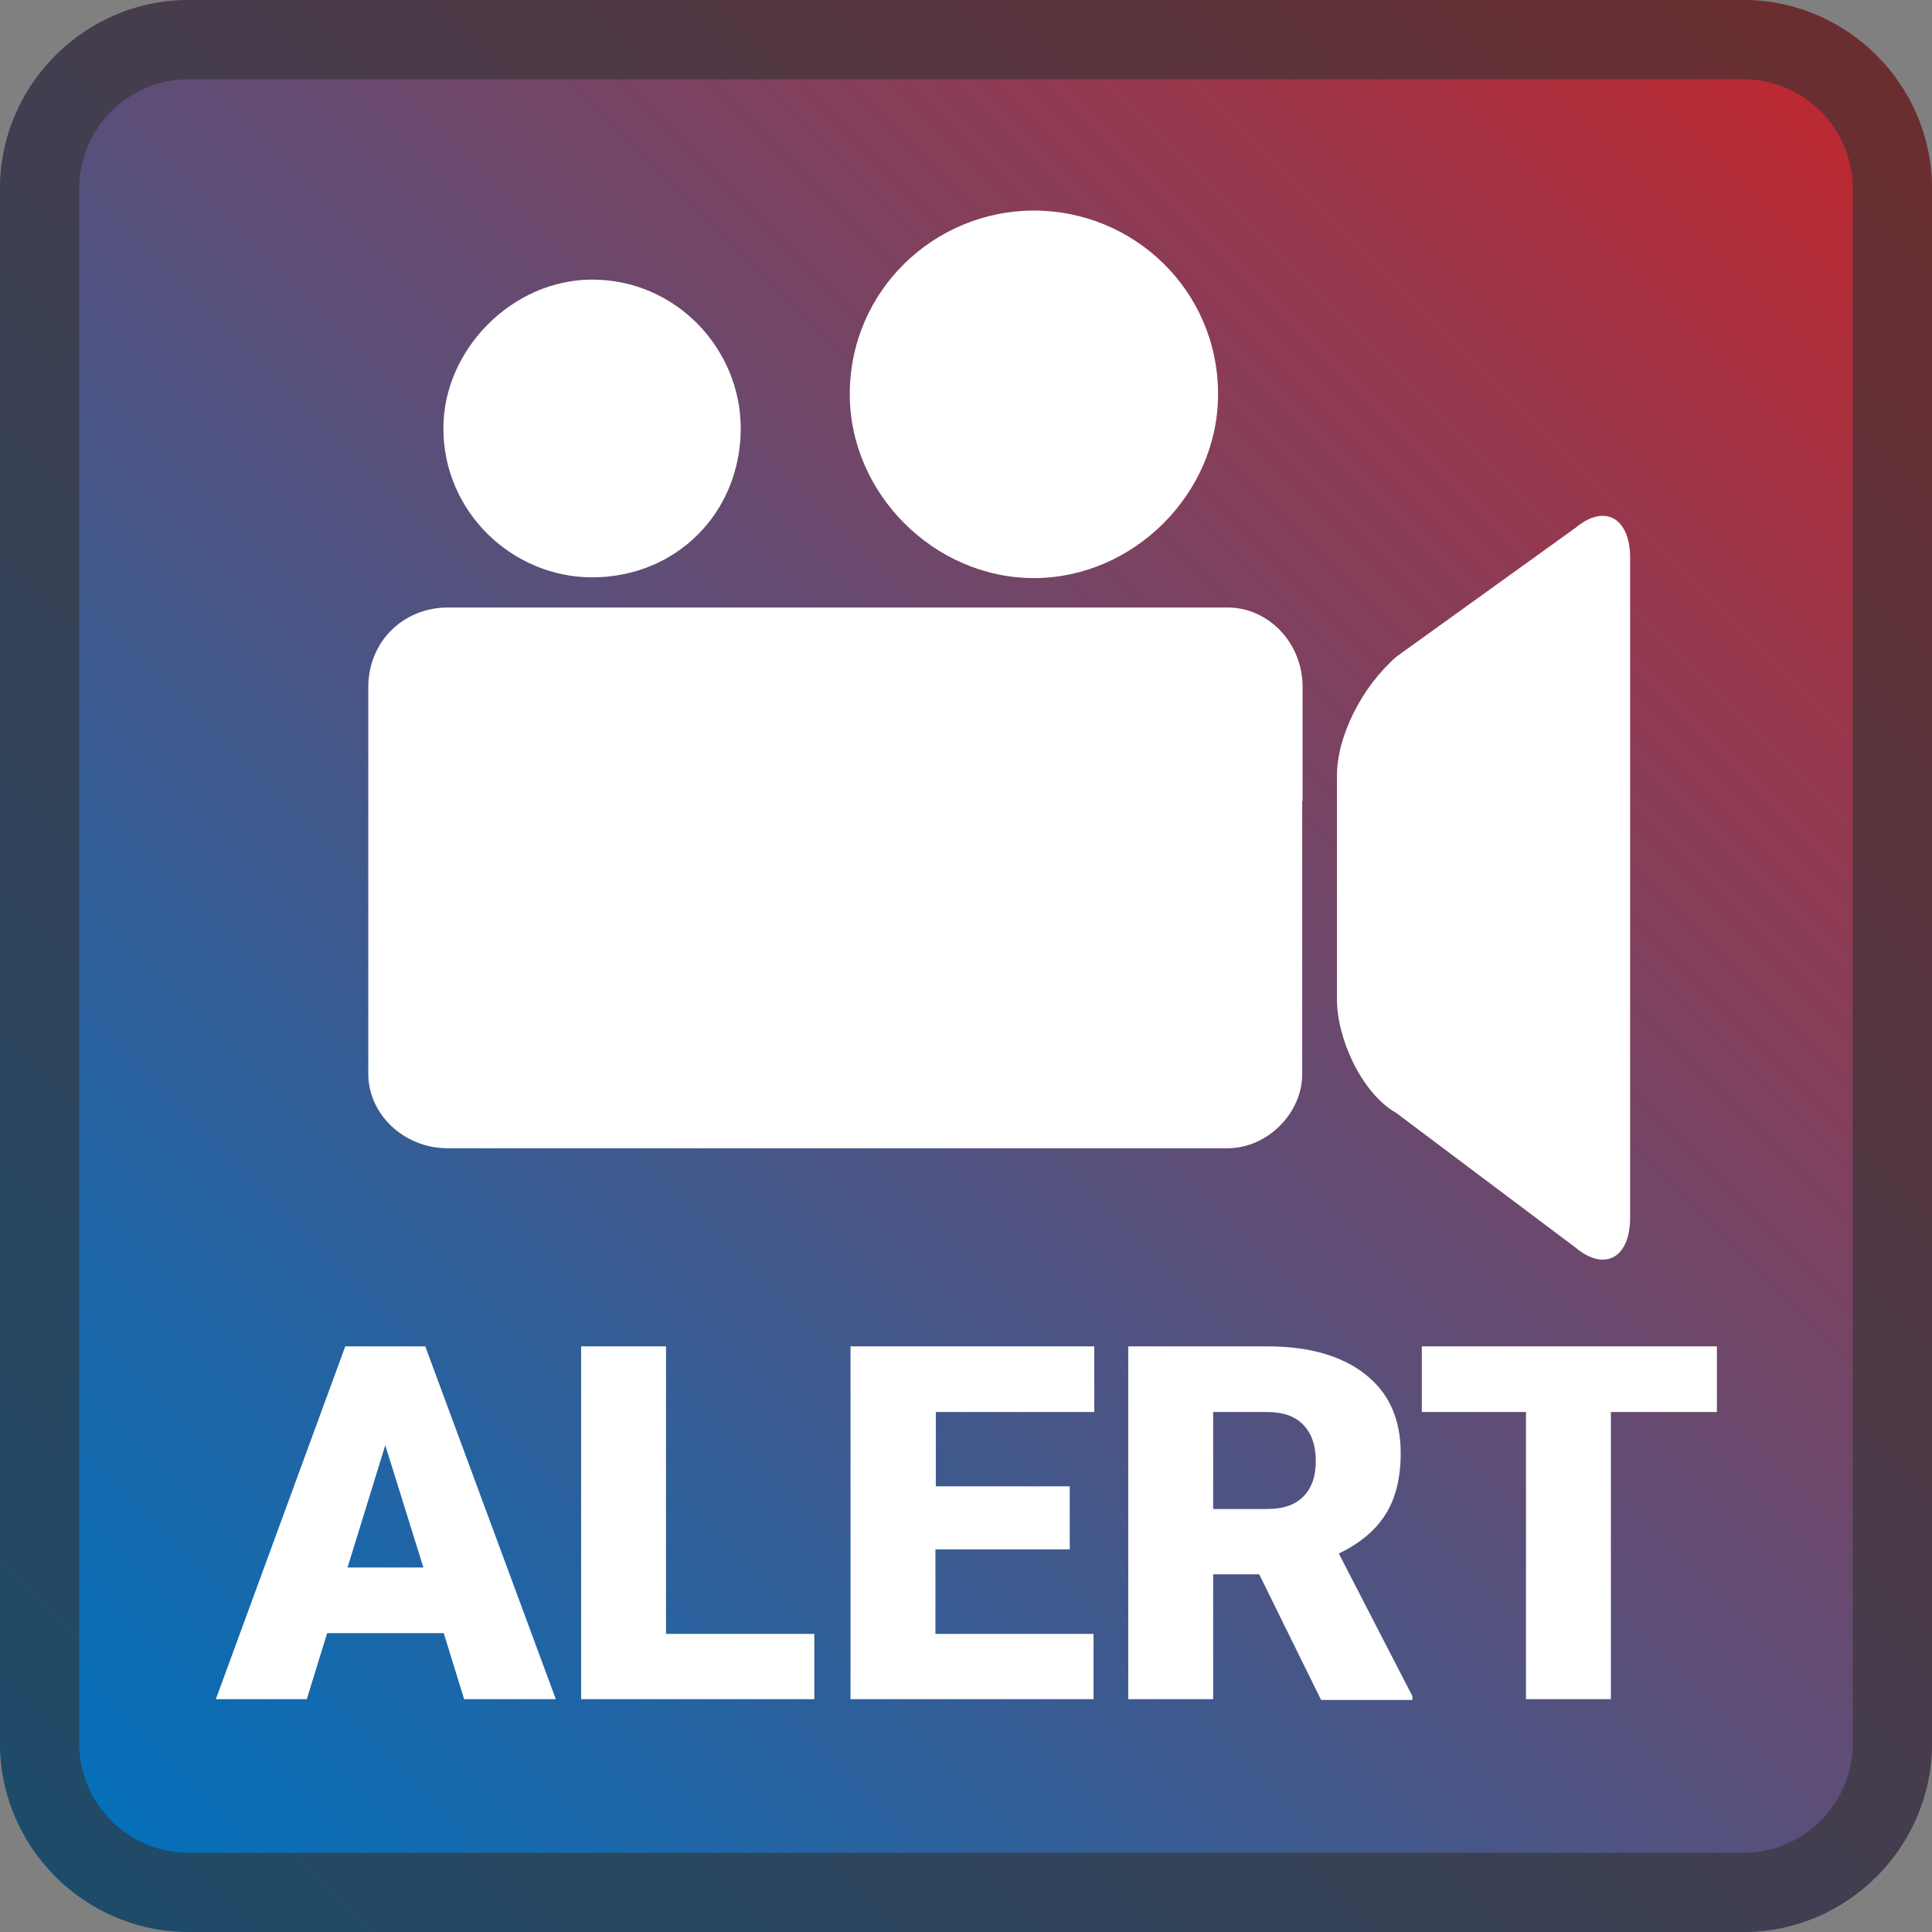 <?xml version="1.0" encoding="utf-8"?>
<!-- Generator: Adobe Illustrator 21.1.0, SVG Export Plug-In . SVG Version: 6.00 Build 0)  -->
<svg version="1.1" id="Layer_1" xmlns="http://www.w3.org/2000/svg" xmlns:xlink="http://www.w3.org/1999/xlink" x="0px" y="0px"
	 viewBox="0 0 512 512" style="enable-background:new 0 0 512 512;" xml:space="preserve">
<rect x="0" y="0" width="512" height="512" fill="#808080" stroke="none"/>
<style type="text/css">
	.st0{fill-rule:evenodd;clip-rule:evenodd;fill:url(#SVGID_1_);}
	.st1{opacity:0.6;fill:#333333;}
	.st2{fill-rule:evenodd;clip-rule:evenodd;fill:#FFFFFF;}
	.st3{fill:#FFFFFF;}
</style>
<linearGradient id="SVGID_1_" gradientUnits="userSpaceOnUse" x1="14.688" y1="497.312" x2="497.312" y2="14.688">
	<stop  offset="0" style="stop-color:#0071BC"/>
	<stop  offset="0.178" style="stop-color:#1D66A7"/>
	<stop  offset="0.565" style="stop-color:#674A70"/>
	<stop  offset="1" style="stop-color:#C1272D"/>
</linearGradient>
<path class="st0" d="M462,512H50c-27.5,0-50-22.5-50-50V50C0,22.5,22.5,0,50,0h412c27.5,0,50,22.5,50,50v412
	C512,489.5,489.5,512,462,512z"/>
<path class="st1" d="M462,21c16,0,29,13,29,29v412c0,16-13,29-29,29H50c-16,0-29-13-29-29V50c0-16,13-29,29-29H462 M462,0H50
	C22.5,0,0,22.5,0,50v412c0,27.5,22.5,50,50,50h412c27.5,0,50-22.5,50-50V50C512,22.5,489.5,0,462,0L462,0z"/>
<g>
	<path class="st2" d="M345.2,212.3v-30.2c0-12-9.3-21.1-19.8-21.1h-52.7H150.3h-31.6c-11.9,0-21.1,9.1-21.1,21.1v102.5
		c0,10.5,9.2,19.7,21.1,19.7h206.6c10.5,0,19.8-9.2,19.8-19.7V253V212.3z M417.5,139.9c7.9-6.6,14.5-2.5,14.5,7.9v174.9
		c0,10.5-6.6,14.5-14.5,7.9L370.1,295c-9.2-5.2-15.8-19.7-15.8-30.2v-59.2c0-10.5,6.6-23.6,15.8-31.6L417.5,139.9z M156.9,74.1
		c-21.1,0-39.4,18.5-39.4,39.4c0,22.3,18.4,39.5,39.4,39.5c22.4,0,39.4-17.2,39.4-39.5C196.3,92.6,179.3,74.1,156.9,74.1L156.9,74.1
		z M274,55.8c-26.3,0-48.8,21.1-48.8,48.7c0,26.3,22.4,48.7,48.8,48.7c26.3,0,48.8-22.3,48.8-48.7C322.8,76.9,300.4,55.8,274,55.8
		L274,55.8z"/>
</g>
<g>
	<path class="st3" d="M117.6,432.8H86.7l-5.4,17.5H57.2l34.3-93.5h21.2l34.6,93.5H123L117.6,432.8z M92.1,415.4h20.1L102.1,383
		L92.1,415.4z"/>
	<path class="st3" d="M176.6,433h39.2v17.3h-61.8v-93.5h22.5V433z"/>
	<path class="st3" d="M283.4,410.6h-35.5V433h41.9v17.3h-64.4v-93.5h64.6v17.4h-42v19.7h35.5V410.6z"/>
	<path class="st3" d="M333.7,417.2h-12.2v33.1H299v-93.5h36.8c11.1,0,19.8,2.5,26,7.4c6.3,4.9,9.4,11.9,9.4,20.9
		c0,6.5-1.3,11.9-4,16.2s-6.8,7.7-12.4,10.4l19.5,37.8v1h-24.2L333.7,417.2z M321.5,399.9h14.3c4.3,0,7.5-1.1,9.7-3.4
		c2.2-2.3,3.2-5.4,3.2-9.4c0-4-1.1-7.2-3.3-9.5c-2.2-2.3-5.4-3.4-9.6-3.4h-14.3V399.9z"/>
	<path class="st3" d="M455,374.2h-28.1v76.1h-22.5v-76.1h-27.6v-17.4H455V374.2z"/>
</g>
</svg>
